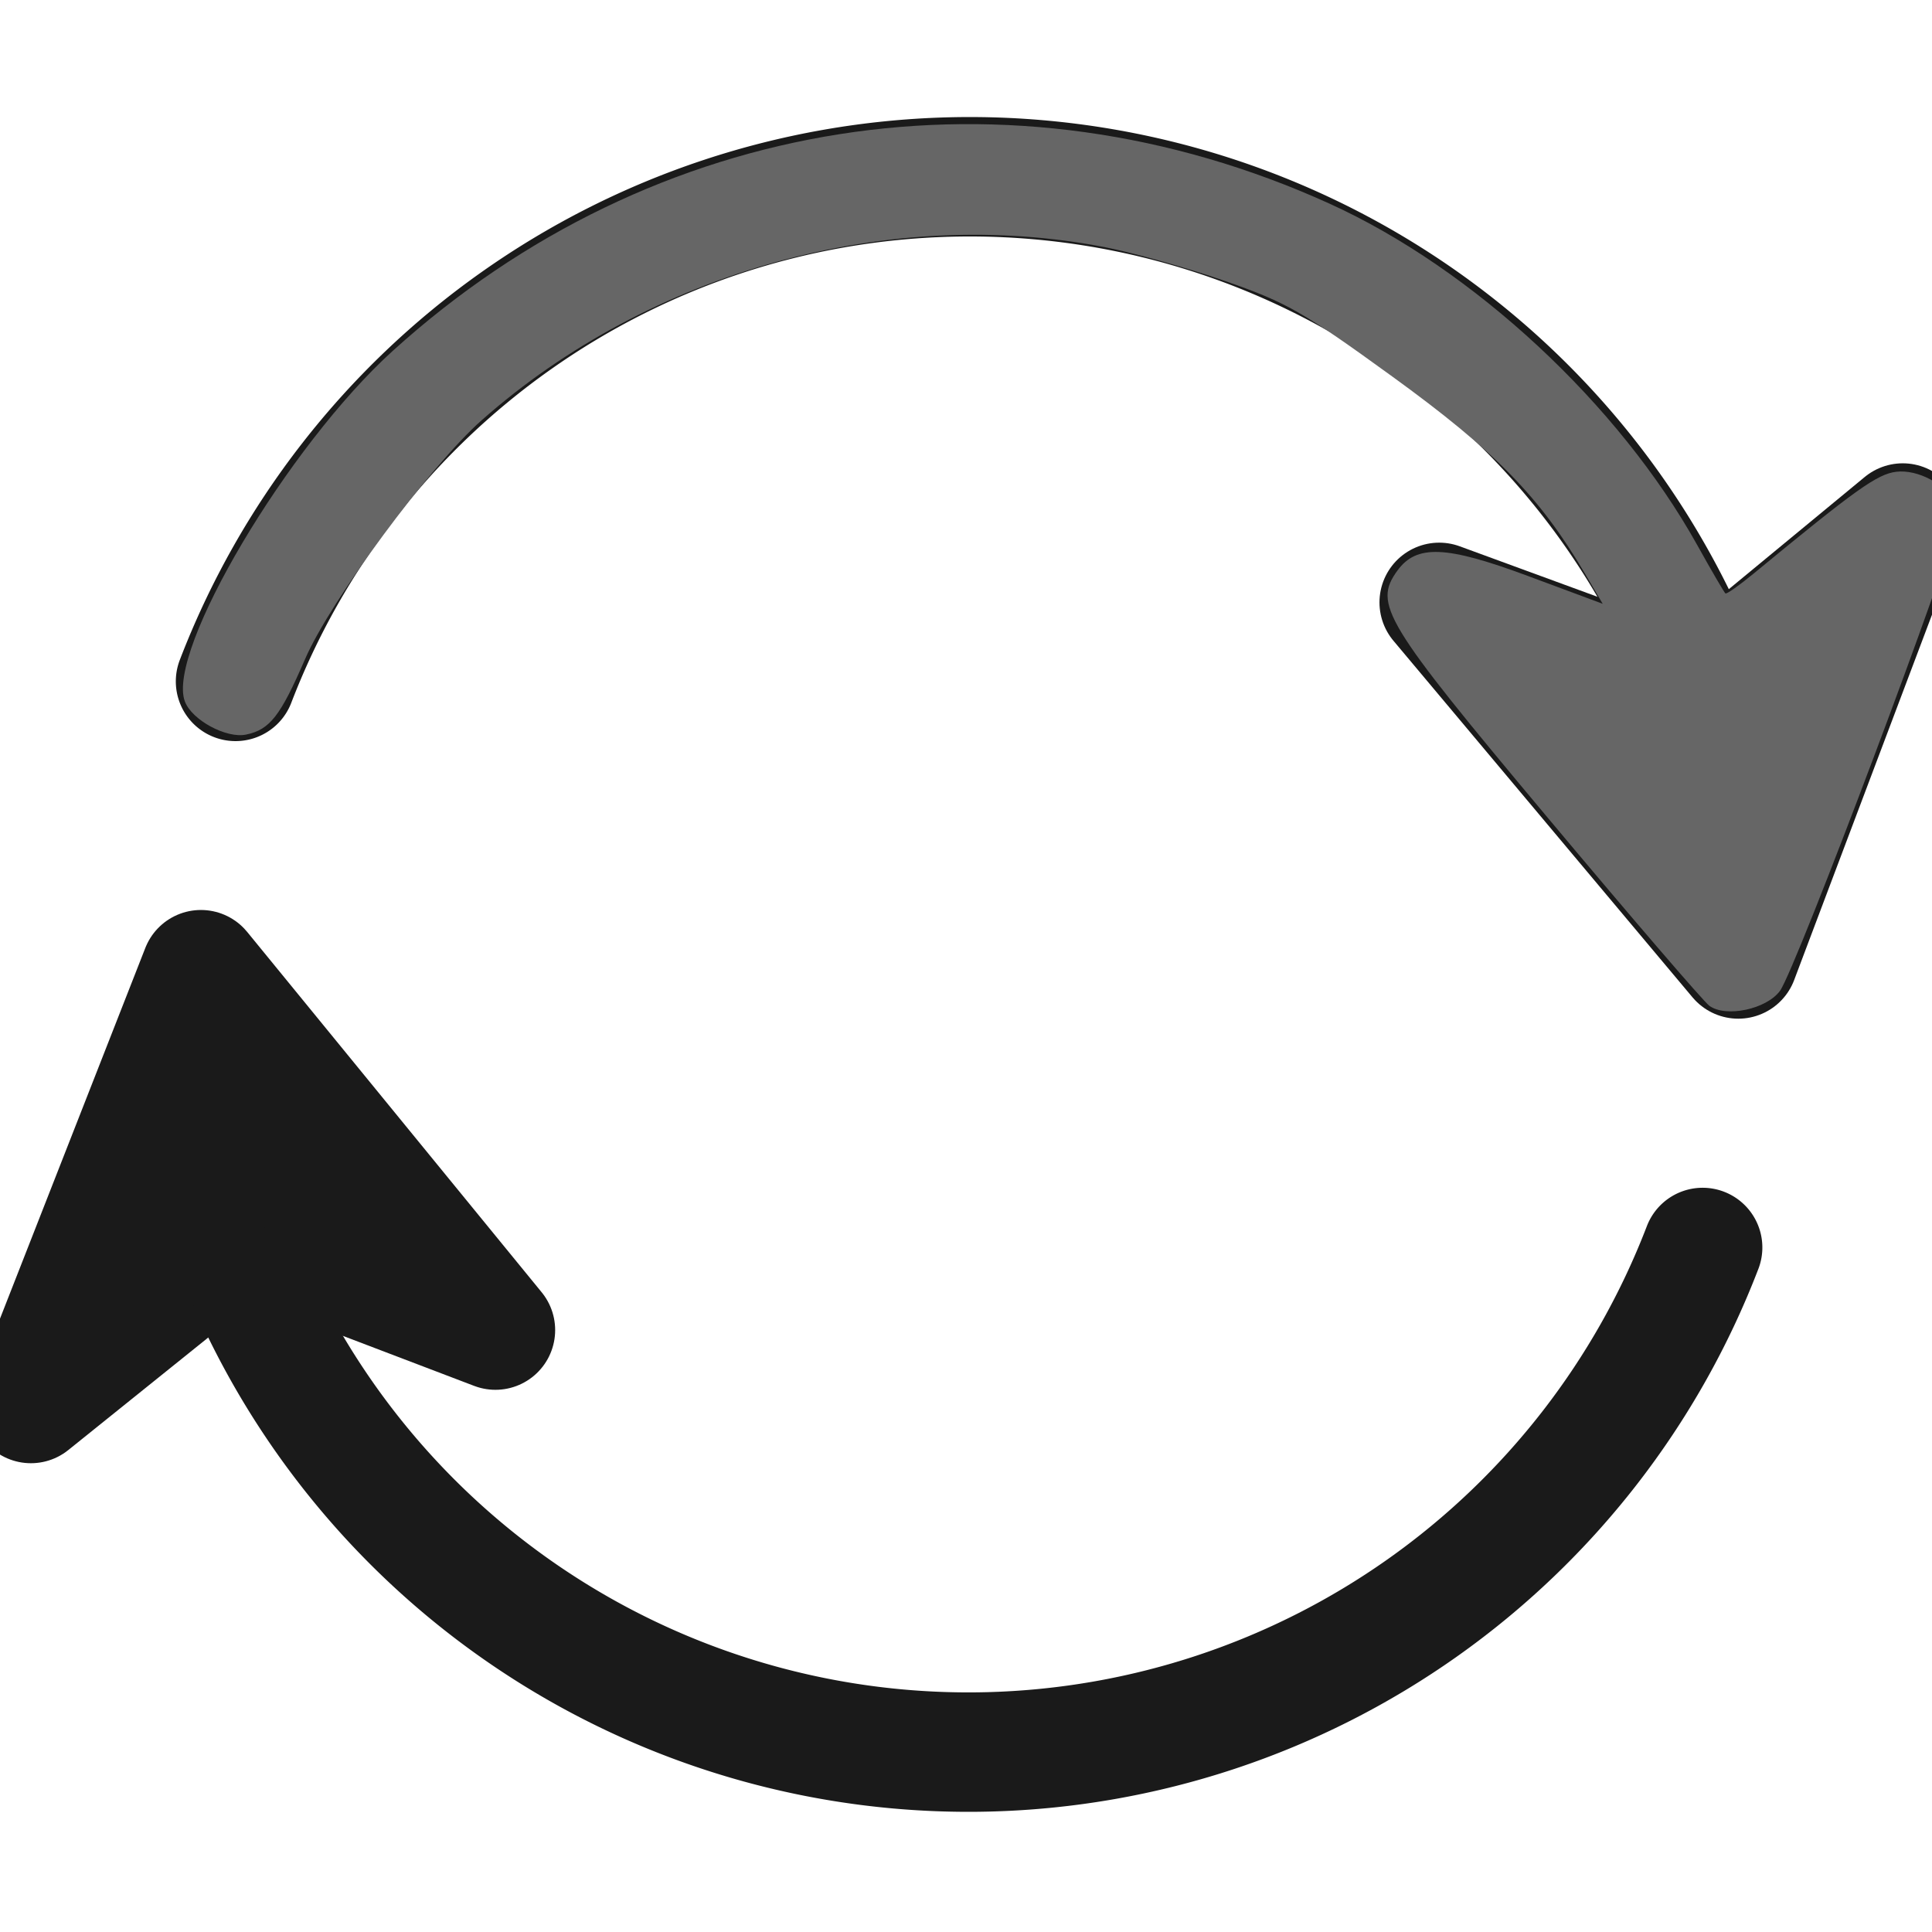 <?xml version="1.0" encoding="UTF-8" standalone="no"?>
<!-- Created with Inkscape (http://www.inkscape.org/) -->

<svg
   xmlns:dc="http://purl.org/dc/elements/1.1/"
   xmlns:cc="http://creativecommons.org/ns#"
   xmlns:rdf="http://www.w3.org/1999/02/22-rdf-syntax-ns#"
   xmlns:svg="http://www.w3.org/2000/svg"
   xmlns="http://www.w3.org/2000/svg"
   xmlns:sodipodi="http://sodipodi.sourceforge.net/DTD/sodipodi-0.dtd"
   xmlns:inkscape="http://www.inkscape.org/namespaces/inkscape"
   width="256"
   height="256"
   id="svg3367"
   version="1.1"
   inkscape:version="0.48.4 r9939"
   sodipodi:docname="update-downloading-08.svg">
  <defs
     id="defs3369" />
  <sodipodi:namedview
     id="base"
     pagecolor="#ffffff"
     bordercolor="#666666"
     borderopacity="1.0"
     inkscape:pageopacity="0.0"
     inkscape:pageshadow="2"
     inkscape:zoom="0.98994949"
     inkscape:cx="209.09231"
     inkscape:cy="54.321899"
     inkscape:document-units="px"
     inkscape:current-layer="layer1"
     showgrid="false"
     fit-margin-top="0"
     fit-margin-left="0"
     fit-margin-right="0"
     fit-margin-bottom="0"
     inkscape:window-width="1366"
     inkscape:window-height="709"
     inkscape:window-x="0"
     inkscape:window-y="0"
     inkscape:window-maximized="1" />
  <g
     inkscape:label="Layer 1"
     inkscape:groupmode="layer"
     id="layer1"
     transform="translate(200.53,-90.743)">
    <path
       style="fill:#1a1a1a;stroke:#1a1a1a;stroke-width:15.827;stroke-linecap:round;stroke-linejoin:round;stroke-miterlimit:4"
       inkscape:transform-center-x="-2.0397914"
       inkscape:transform-center-y="-10.732681"
       d="m -173.906,219.234 19.512,23.876 19.512,23.876 -33.555,-12.786 -27.999,22.513 11.265,-28.74 z"
       id="path8161-2-4"
       inkscape:connector-curvature="0"
       sodipodi:nodetypes="ccccccc" />
    <path
       sodipodi:type="arc"
       style="fill:none;stroke:#1a1a1a;stroke-width:5.315;stroke-linecap:round;stroke-miterlimit:4;stroke-dasharray:none;marker-start:none;marker-end:none"
       id="path7439-40-4-3"
       sodipodi:cx="230.16325"
       sodipodi:cy="364.70084"
       sodipodi:rx="35.001785"
       sodipodi:ry="35.001785"
       d="m 205.413,389.451 a 35.002,35.002 0 0 1 24.75,-59.752"
       sodipodi:start="2.3561945"
       sodipodi:end="4.712389"
       sodipodi:open="true"
       transform="matrix(-1.211,-2.72,2.72,-1.211,-785.474,1286.389)" />
    <path
       transform="matrix(1.211,2.72,-2.72,1.211,641.231,-849.318)"
       sodipodi:type="arc"
       style="fill:none;stroke:#1a1a1a;stroke-width:5.315;stroke-linecap:round;stroke-linejoin:round;stroke-miterlimit:4;stroke-dasharray:none;marker-end:none"
       id="path7439-4-39-8-9"
       sodipodi:cx="230.16325"
       sodipodi:cy="364.70084"
       sodipodi:rx="35.001785"
       sodipodi:ry="35.001785"
       d="m 205.413,389.451 a 35.002,35.002 0 0 1 24.75,-59.752"
       sodipodi:start="2.3561945"
       sodipodi:end="4.712389"
       sodipodi:open="true" />
    <path
       style="fill:#1a1a1a;stroke:#1a1a1a;stroke-width:15.827;stroke-linecap:round;stroke-linejoin:round;stroke-miterlimit:4"
       inkscape:transform-center-x="2.4686433"
       inkscape:transform-center-y="10.550037"
       d="M 29.802,217.811 9.986,194.186 -9.829,170.561 23.886,182.918 51.595,160.048 40.698,188.93 z"
       id="path8161-2-5-0"
       inkscape:connector-curvature="0"
       sodipodi:nodetypes="ccccccc" />
    <path
       style="fill:#666666"
       d="m 58.105,157.17 c 0.209,0.657 0.41,2.076 0.445,3.154 0.082,2.509 -21.087,58.77 -23.215,61.699 -1.775,2.443 -7.166,3.591 -9.364,1.994 -0.769,-0.559 -10.492,-11.874 -21.606,-25.145 -21.522,-25.697 -22.963,-28.073 -19.728,-32.525 2.528,-3.479 6.442,-3.318 17.28,0.712 l 9.918,3.688 -2.338,-3.979 C 3.509,156.579 -2.412,150.52 -16.039,140.639 c -11.843,-8.589 -13.934,-9.785 -22.046,-12.621 -4.929,-1.723 -12.096,-3.747 -15.927,-4.499 -28.62,-5.615 -60.354,3.17 -82.669,22.885 -6.888,6.085 -20.07,23.911 -23.435,31.69 -3.258,7.533 -4.658,9.325 -7.798,9.984 -2.626,0.551 -7.214,-1.935 -8.126,-4.404 -2.469,-6.686 13.651,-33.853 27.56,-46.446 34.58,-31.308 81.781,-38.725 124.115,-19.502 19.044,8.647 38.324,26.55 48.734,45.253 1.895,3.405 3.574,6.284 3.731,6.398 0.157,0.114 1.826,-1.062 3.708,-2.612 13.595,-11.199 16.401,-13.202 18.928,-13.511 2.83,-0.346 6.656,1.688 7.367,3.916 l 0,0 z"
       id="path3002"
       inkscape:connector-curvature="0" />
  </g>
</svg>
